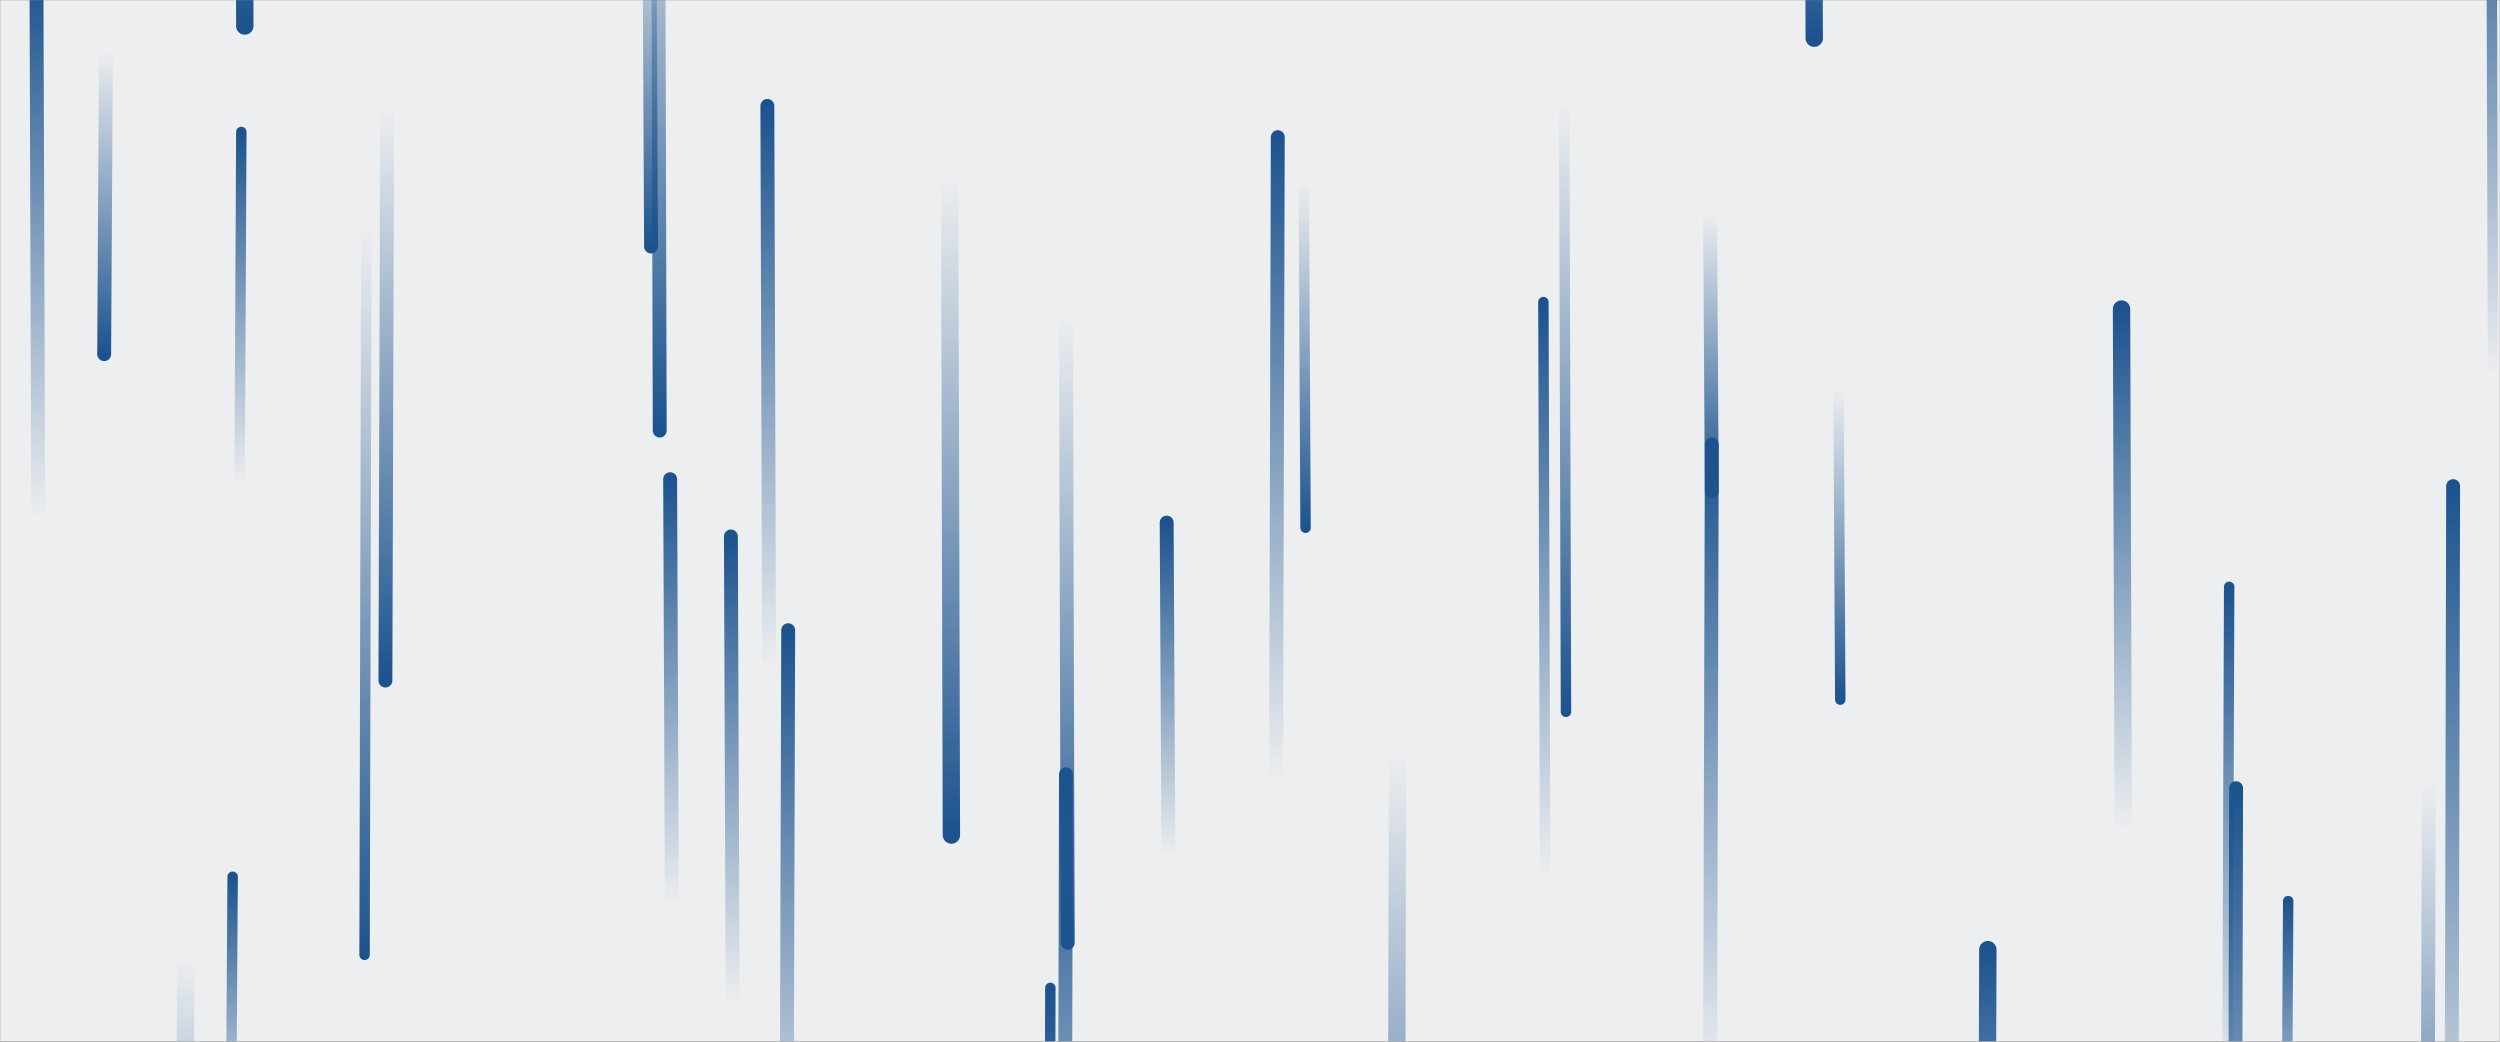 <svg xmlns="http://www.w3.org/2000/svg" version="1.1" xmlns:xlink="http://www.w3.org/1999/xlink" xmlns:svgjs="http://svgjs.dev/svgjs" width="1440" height="600" preserveAspectRatio="none" viewBox="0 0 1440 600"><rect x="0" y="0" width="1440" height="600" fill="#808080" stroke="none"/><g mask="url(&quot;#SvgjsMask1012&quot;)" fill="none"><rect width="1440" height="600" x="0" y="0" fill="rgba(236, 238, 240, 1)"></rect><path d="M1413 280L1412 719" stroke-width="8" stroke="url(&quot;#SvgjsLinearGradient1013&quot;)" stroke-linecap="round" class="Up"></path><path d="M141 15L140 -385" stroke-width="10" stroke="url(&quot;#SvgjsLinearGradient1014&quot;)" stroke-linecap="round" class="Down"></path><path d="M986 256L985 619" stroke-width="8" stroke="url(&quot;#SvgjsLinearGradient1013&quot;)" stroke-linecap="round" class="Up"></path><path d="M614 446L613 843" stroke-width="8" stroke="url(&quot;#SvgjsLinearGradient1013&quot;)" stroke-linecap="round" class="Up"></path><path d="M422 577L421 309" stroke-width="8" stroke="url(&quot;#SvgjsLinearGradient1013&quot;)" stroke-linecap="round" class="Up"></path><path d="M902 410L901 61" stroke-width="6" stroke="url(&quot;#SvgjsLinearGradient1014&quot;)" stroke-linecap="round" class="Down"></path><path d="M805 435L804 840" stroke-width="10" stroke="url(&quot;#SvgjsLinearGradient1014&quot;)" stroke-linecap="round" class="Down"></path><path d="M1223 478L1222 178" stroke-width="10" stroke="url(&quot;#SvgjsLinearGradient1013&quot;)" stroke-linecap="round" class="Up"></path><path d="M615 543L614 184" stroke-width="8" stroke="url(&quot;#SvgjsLinearGradient1014&quot;)" stroke-linecap="round" class="Down"></path><path d="M454 363L453 701" stroke-width="8" stroke="url(&quot;#SvgjsLinearGradient1013&quot;)" stroke-linecap="round" class="Up"></path><path d="M139 76L138 279" stroke-width="6" stroke="url(&quot;#SvgjsLinearGradient1013&quot;)" stroke-linecap="round" class="Up"></path><path d="M107 554L106 834" stroke-width="10" stroke="url(&quot;#SvgjsLinearGradient1014&quot;)" stroke-linecap="round" class="Down"></path><path d="M752 304L751 106" stroke-width="6" stroke="url(&quot;#SvgjsLinearGradient1014&quot;)" stroke-linecap="round" class="Down"></path><path d="M1045 22L1044 -268" stroke-width="10" stroke="url(&quot;#SvgjsLinearGradient1014&quot;)" stroke-linecap="round" class="Down"></path><path d="M211 131L210 550" stroke-width="6" stroke="url(&quot;#SvgjsLinearGradient1014&quot;)" stroke-linecap="round" class="Down"></path><path d="M223 63L222 392" stroke-width="8" stroke="url(&quot;#SvgjsLinearGradient1014&quot;)" stroke-linecap="round" class="Down"></path><path d="M890 505L889 174" stroke-width="6" stroke="url(&quot;#SvgjsLinearGradient1013&quot;)" stroke-linecap="round" class="Up"></path><path d="M1318 519L1317 691" stroke-width="6" stroke="url(&quot;#SvgjsLinearGradient1013&quot;)" stroke-linecap="round" class="Up"></path><path d="M61 30L60 204" stroke-width="8" stroke="url(&quot;#SvgjsLinearGradient1014&quot;)" stroke-linecap="round" class="Down"></path><path d="M1288 454L1287 866" stroke-width="8" stroke="url(&quot;#SvgjsLinearGradient1013&quot;)" stroke-linecap="round" class="Up"></path><path d="M134 505L133 660" stroke-width="6" stroke="url(&quot;#SvgjsLinearGradient1013&quot;)" stroke-linecap="round" class="Up"></path><path d="M605 569L604 982" stroke-width="6" stroke="url(&quot;#SvgjsLinearGradient1013&quot;)" stroke-linecap="round" class="Up"></path><path d="M736 79L735 449" stroke-width="8" stroke="url(&quot;#SvgjsLinearGradient1013&quot;)" stroke-linecap="round" class="Up"></path><path d="M673 493L672 301" stroke-width="8" stroke="url(&quot;#SvgjsLinearGradient1013&quot;)" stroke-linecap="round" class="Up"></path><path d="M22 298L21 -14" stroke-width="8" stroke="url(&quot;#SvgjsLinearGradient1013&quot;)" stroke-linecap="round" class="Up"></path><path d="M986 283L985 123" stroke-width="8" stroke="url(&quot;#SvgjsLinearGradient1014&quot;)" stroke-linecap="round" class="Down"></path><path d="M375 142L374 -62" stroke-width="8" stroke="url(&quot;#SvgjsLinearGradient1014&quot;)" stroke-linecap="round" class="Down"></path><path d="M387 521L386 276" stroke-width="8" stroke="url(&quot;#SvgjsLinearGradient1013&quot;)" stroke-linecap="round" class="Up"></path><path d="M380 248L379 -134" stroke-width="8" stroke="url(&quot;#SvgjsLinearGradient1014&quot;)" stroke-linecap="round" class="Down"></path><path d="M1399 451L1398 783" stroke-width="8" stroke="url(&quot;#SvgjsLinearGradient1014&quot;)" stroke-linecap="round" class="Down"></path><path d="M1436 215L1435 -102" stroke-width="6" stroke="url(&quot;#SvgjsLinearGradient1013&quot;)" stroke-linecap="round" class="Up"></path><path d="M1145 547L1144 845" stroke-width="10" stroke="url(&quot;#SvgjsLinearGradient1013&quot;)" stroke-linecap="round" class="Up"></path><path d="M443 384L442 61" stroke-width="8" stroke="url(&quot;#SvgjsLinearGradient1013&quot;)" stroke-linecap="round" class="Up"></path><path d="M1060 403L1059 224" stroke-width="6" stroke="url(&quot;#SvgjsLinearGradient1014&quot;)" stroke-linecap="round" class="Down"></path><path d="M1284 338L1283 625" stroke-width="6" stroke="url(&quot;#SvgjsLinearGradient1013&quot;)" stroke-linecap="round" class="Up"></path><path d="M548 481L547 103" stroke-width="10" stroke="url(&quot;#SvgjsLinearGradient1014&quot;)" stroke-linecap="round" class="Down"></path></g><defs><mask id="SvgjsMask1012"><rect width="1440" height="600" fill="#ffffff"></rect></mask><linearGradient x1="0%" y1="100%" x2="0%" y2="0%" id="SvgjsLinearGradient1013"><stop stop-color="rgba(28, 83, 142, 0)" offset="0"></stop><stop stop-color="#1c538e" offset="1"></stop></linearGradient><linearGradient x1="0%" y1="0%" x2="0%" y2="100%" id="SvgjsLinearGradient1014"><stop stop-color="rgba(28, 83, 142, 0)" offset="0"></stop><stop stop-color="#1c538e" offset="1"></stop></linearGradient></defs></svg>